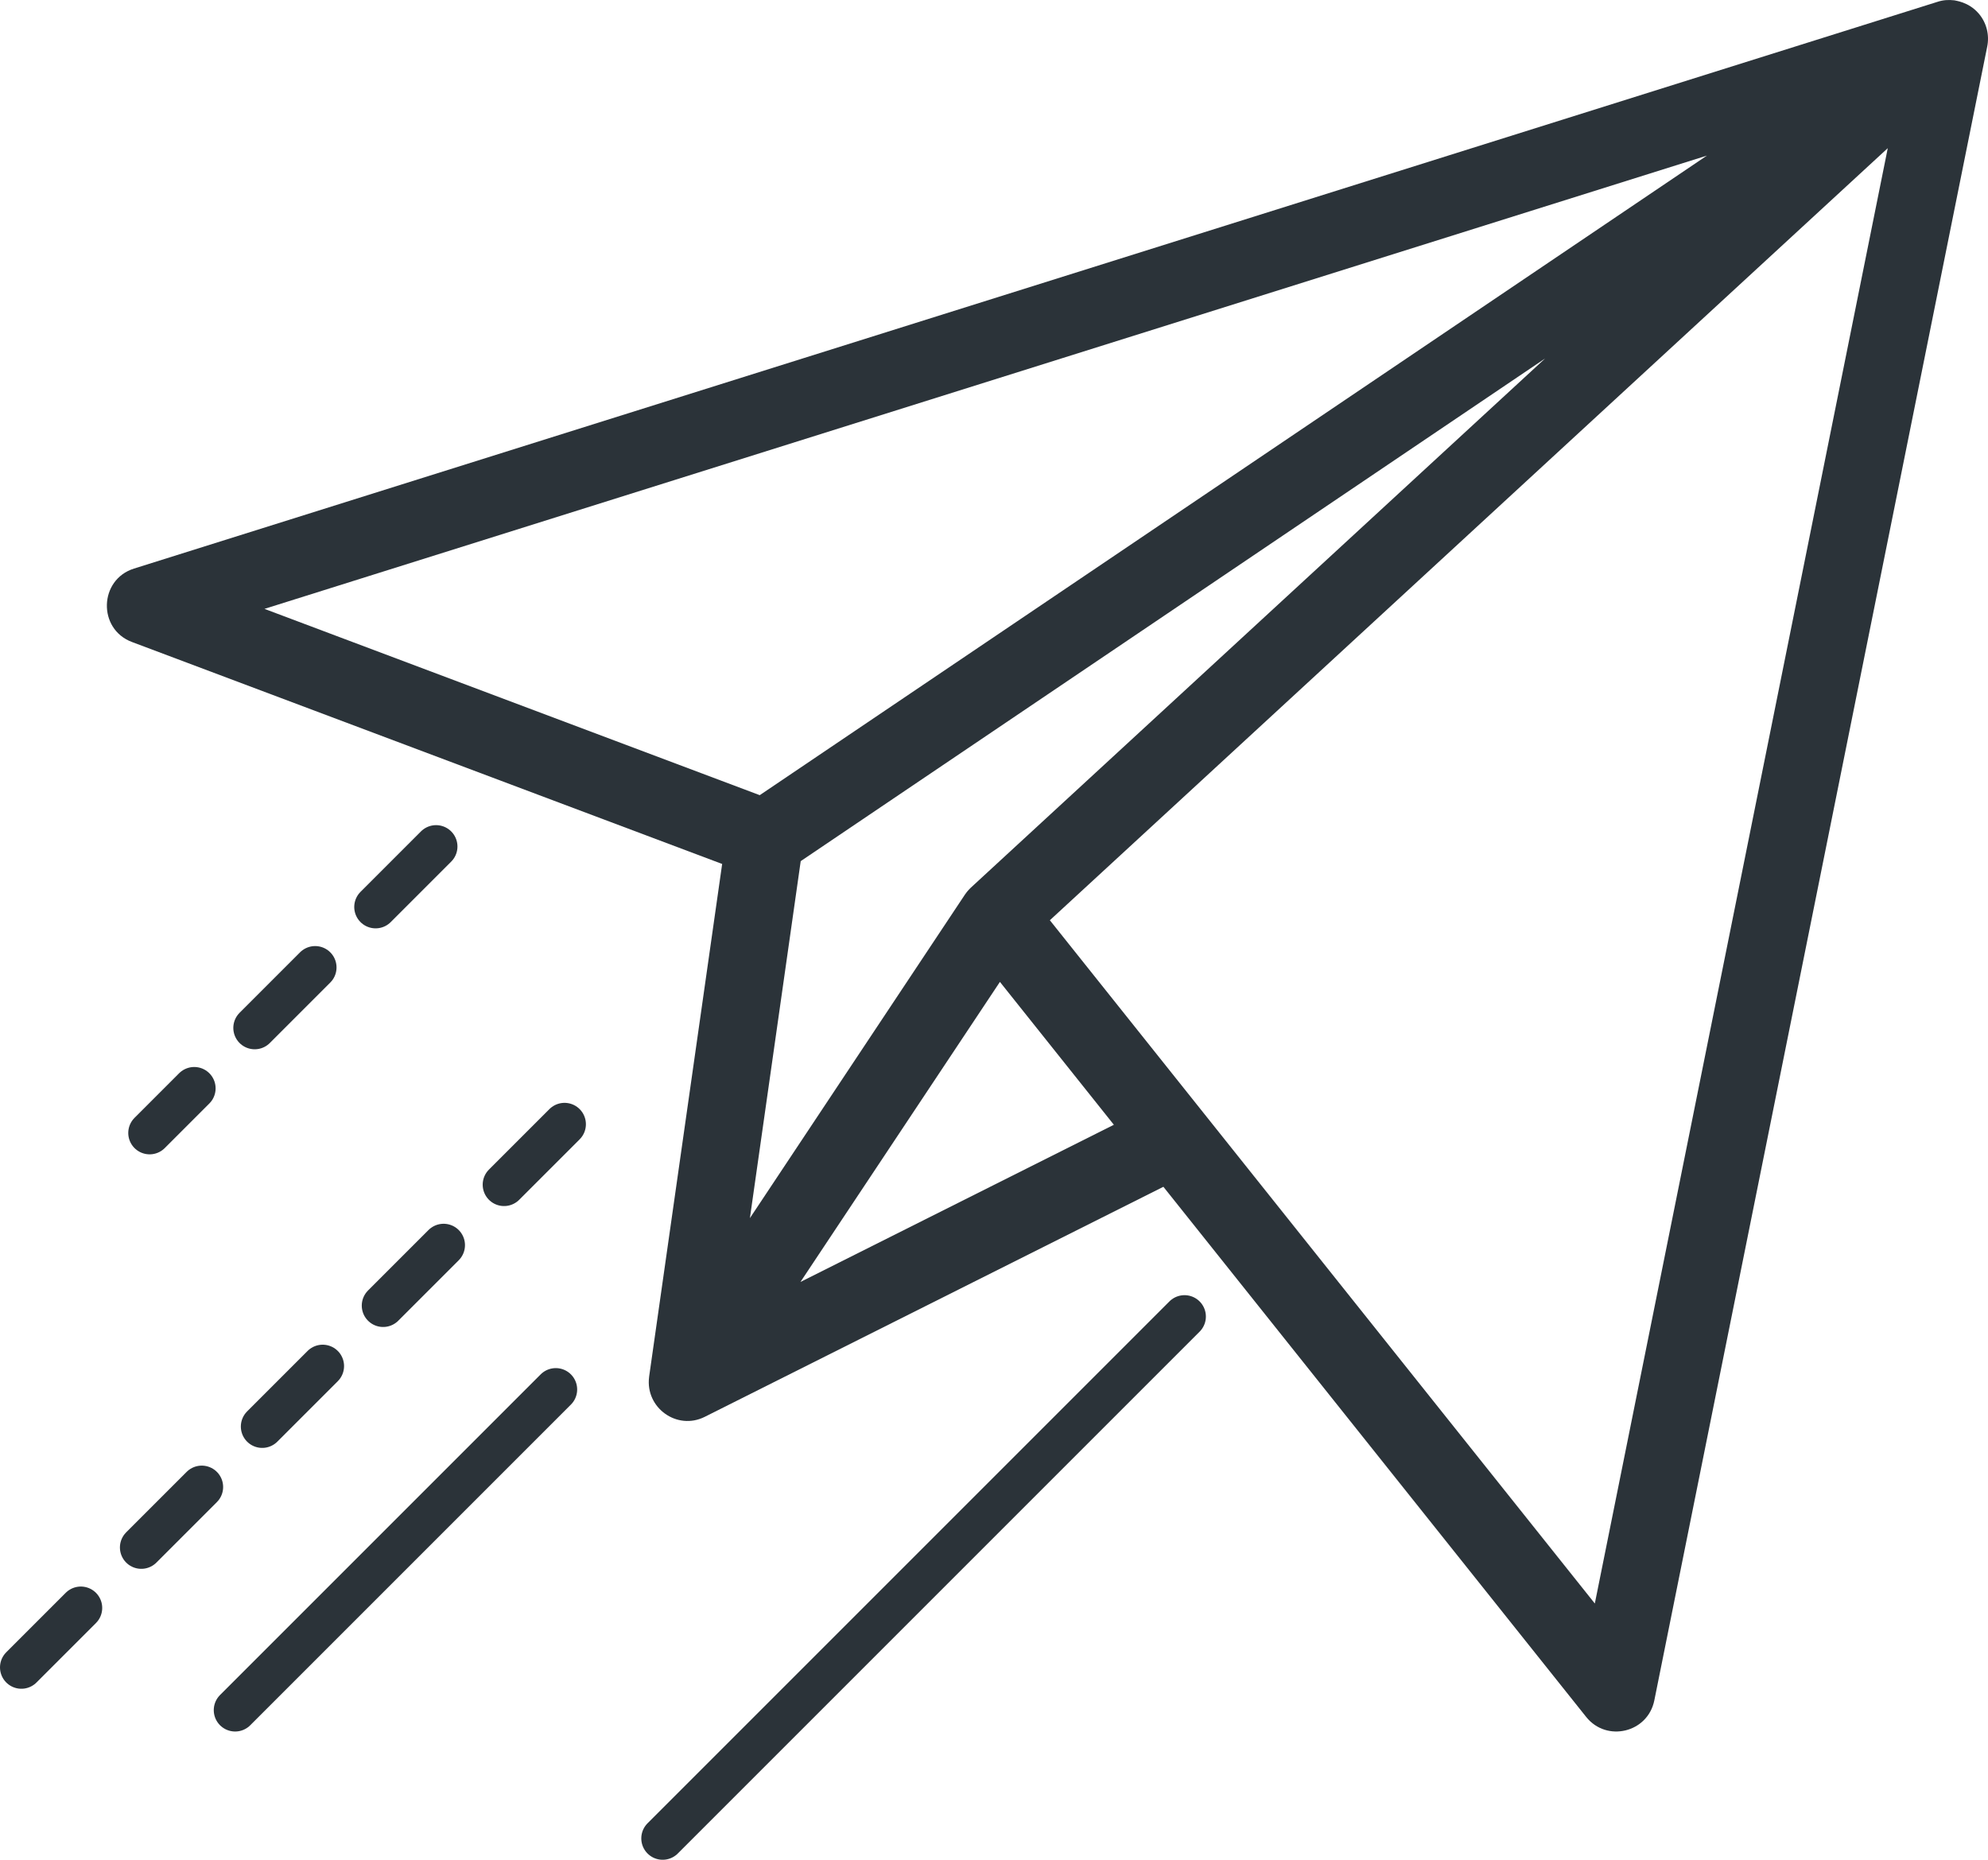 <?xml version="1.0" encoding="UTF-8"?>
<svg width="93px" height="87px" viewBox="0 0 93 87" version="1.1" xmlns="http://www.w3.org/2000/svg" xmlns:xlink="http://www.w3.org/1999/xlink">
    <title>illus_message@2x</title>
    <g id="Design" stroke="none" stroke-width="1" fill="none" fill-rule="evenodd">
        <g id="225_result_message" transform="translate(-673, -388)">
            <g id="illus_message" transform="translate(674, 388)">
                <g id="noun_send_2419005" transform="translate(4, 0)" fill="#2B3339" fill-rule="nonzero">
                    <path d="M69.202,80.318 C70.158,81.517 72.086,81.058 72.391,79.542 L87.961,2.19 C88.076,1.642 87.935,1.069 87.571,0.639 C87.57,0.639 87.57,0.639 87.57,0.639 L87.57,0.639 C87.088,0.071 86.444,0.032 86.426,0.015 C86.153,-0.014 85.906,-0.006 85.614,0.093 L1.266,26.599 C-0.372,27.115 -0.439,29.426 1.172,30.032 L28.783,40.416 L25.367,64.397 C25.365,64.406 25.367,64.414 25.365,64.423 C25.184,65.854 26.668,66.931 27.97,66.279 L49.424,55.518 L69.202,80.318 Z M69.607,75.012 C68.444,73.553 45.207,44.421 44.113,43.049 L83.311,6.931 L69.607,75.012 Z M7.372,28.483 L74.851,7.279 L30.541,37.198 L7.372,28.483 Z M32.458,40.284 L67.281,16.77 L40.419,41.522 C40.412,41.528 40.406,41.535 40.399,41.542 C40.376,41.564 40.354,41.587 40.331,41.611 C40.311,41.632 40.29,41.654 40.271,41.678 C40.254,41.698 40.238,41.717 40.222,41.737 C40.199,41.766 40.177,41.795 40.157,41.826 C40.151,41.834 40.144,41.843 40.138,41.852 L30.081,56.984 L32.458,40.284 Z M32.446,59.97 L41.777,45.933 L47.107,52.617 L32.446,59.97 Z" id="Shape"></path>
                </g>
                <line x1="19.4" y1="39.6" x2="6" y2="53" id="Line" stroke="#2B3339" stroke-width="2" stroke-linecap="round" stroke-dasharray="4,4"></line>
                <line x1="25.409" y1="52.591" x2="0" y2="78" id="Line-Copy" stroke="#2B3339" stroke-width="2" stroke-linecap="round" stroke-dasharray="4,4"></line>
                <line x1="54.412" y1="61.588" x2="30" y2="86" id="Line-Copy-2" stroke="#2B3339" stroke-width="2" stroke-linecap="round"></line>
                <line x1="25" y1="65" x2="10" y2="80" id="Line-Copy-3" stroke="#2B3339" stroke-width="2" stroke-linecap="round"></line>
            </g>
        </g>
    </g>
</svg>